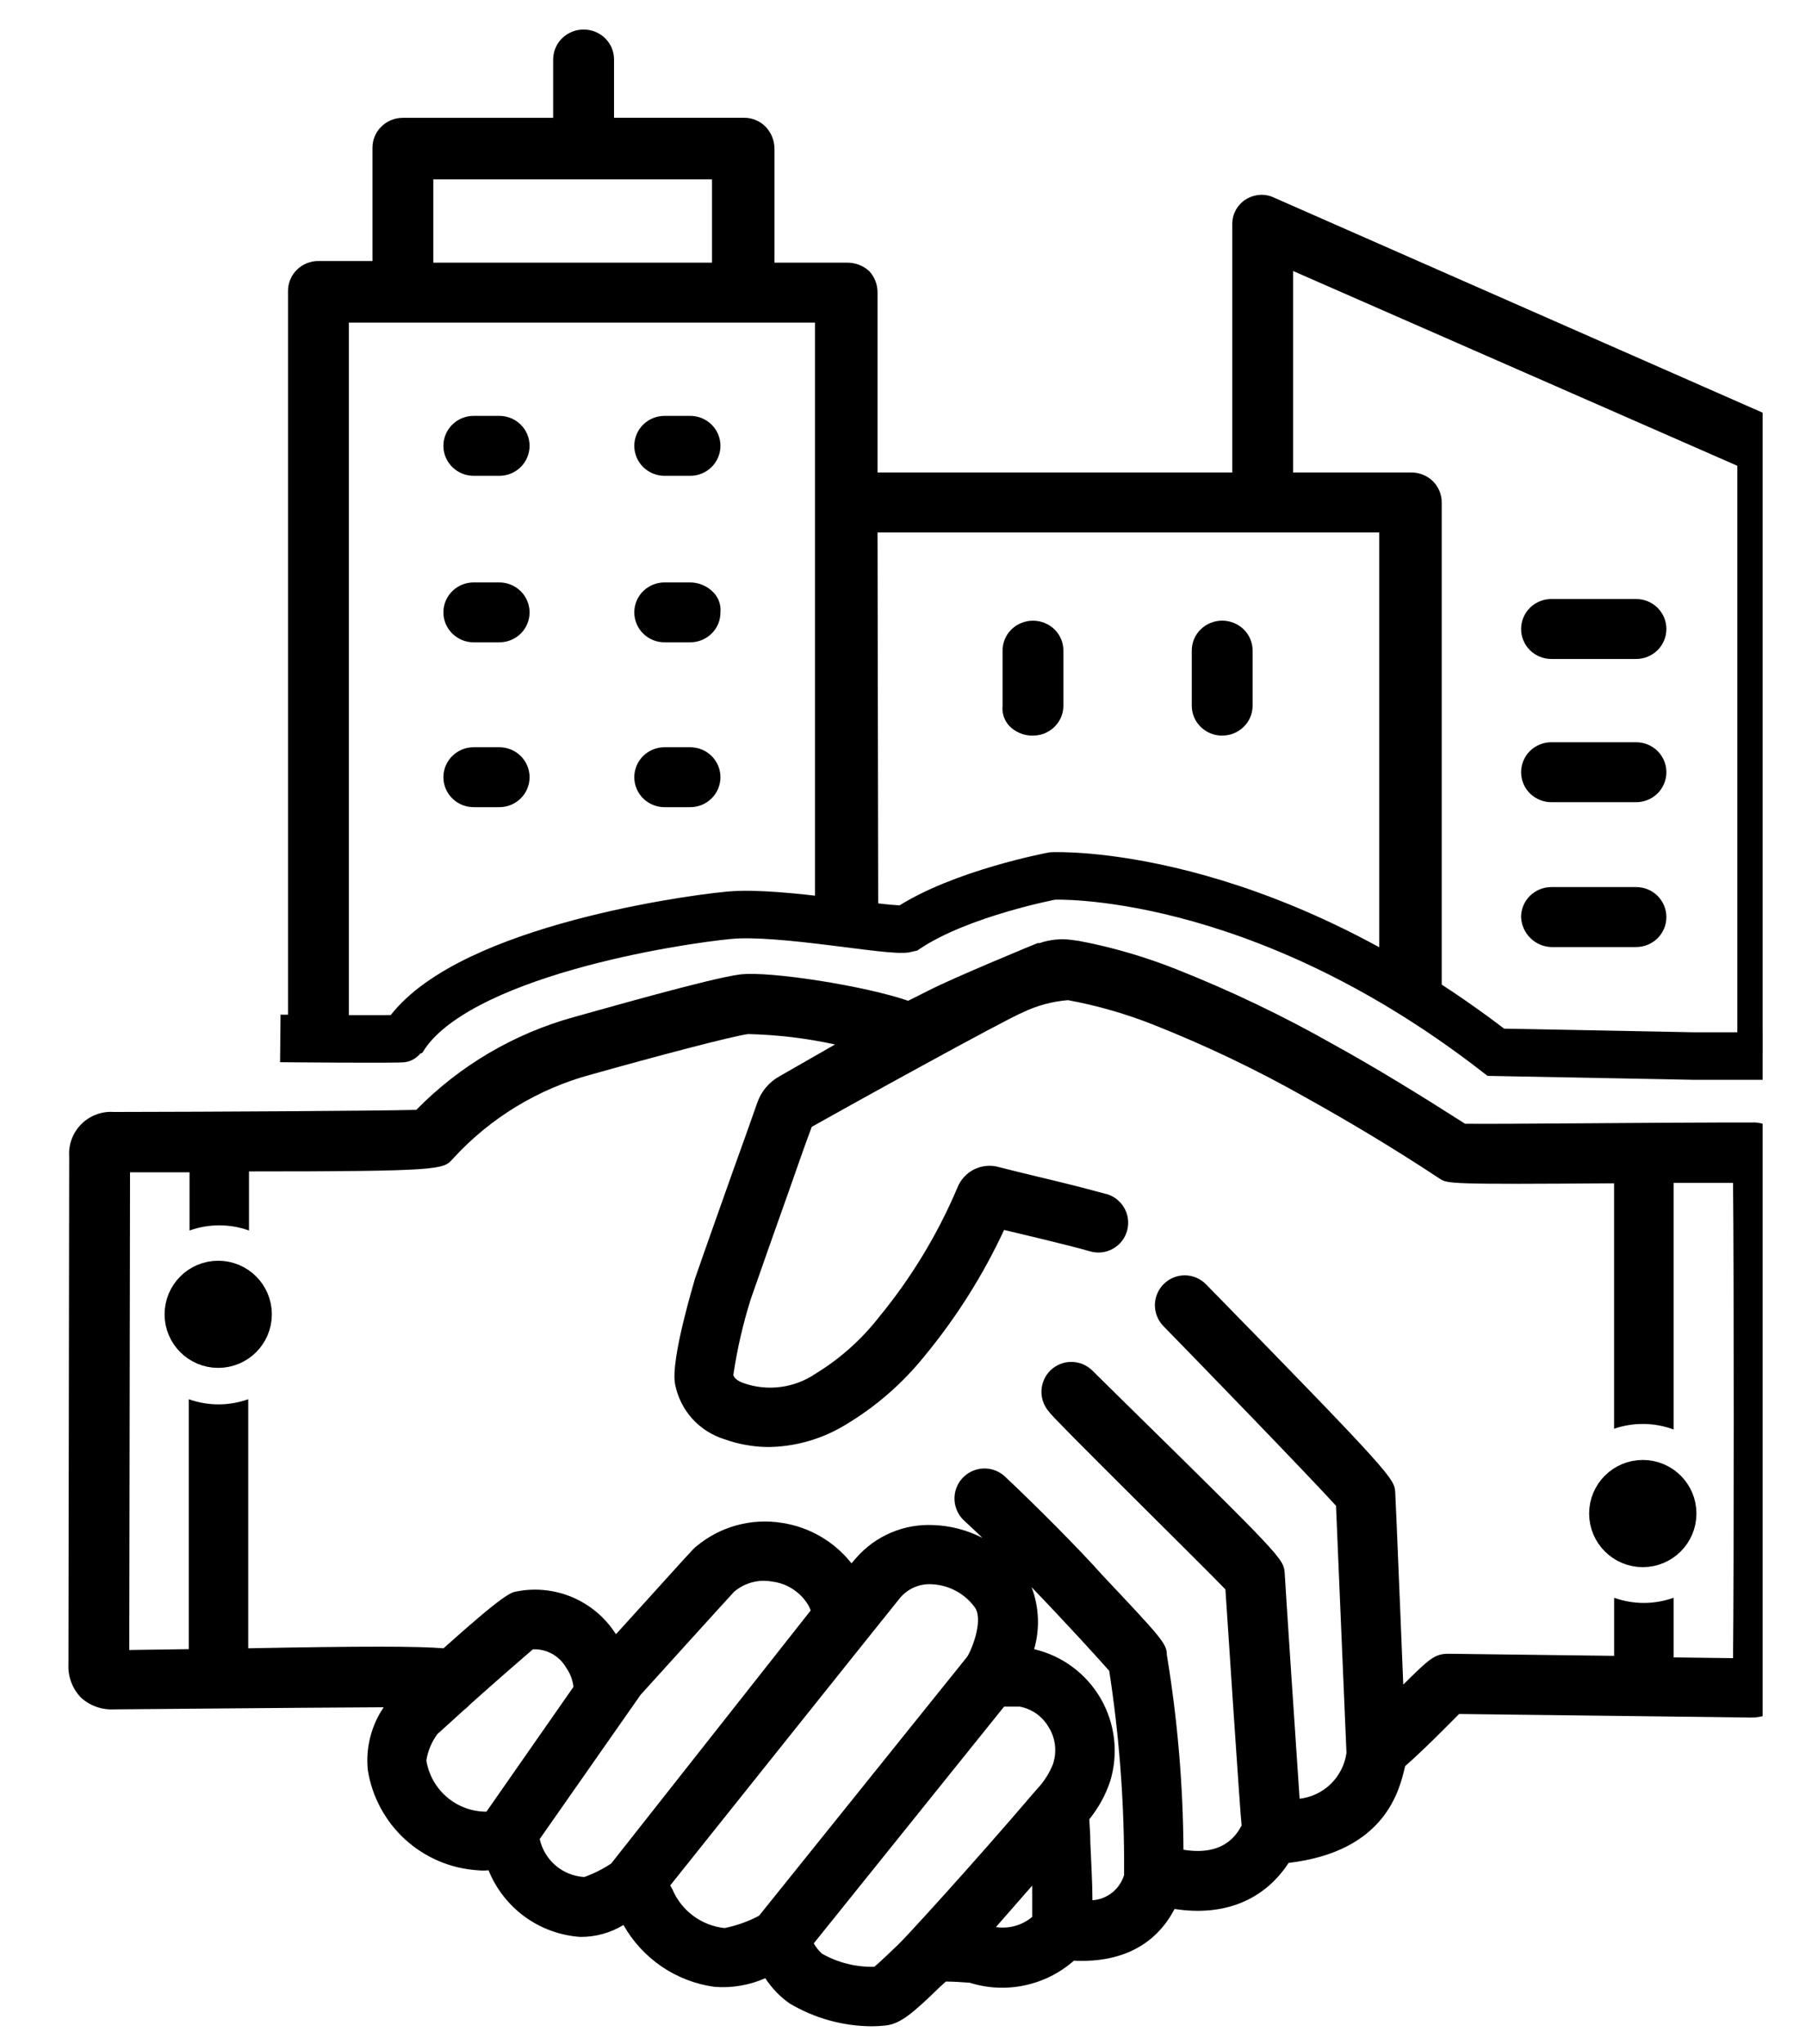 <svg width="38" height="43" viewBox="0 0 38 43" fill="none" xmlns="http://www.w3.org/2000/svg">
<g clip-path="url(#clip0_1_8597)">
<path d="M36.9 23.615H36.196C35.01 23.615 31.596 23.65 30.827 23.641C29.888 23.042 28.978 22.481 28.08 21.985C27.003 21.373 25.884 20.838 24.732 20.383C24.08 20.125 23.405 19.929 22.716 19.797L22.538 19.772C22.314 19.743 22.085 19.767 21.872 19.841H21.831C21.762 19.866 20.044 20.578 19.553 20.831L19.108 21.054C18.206 20.741 16.202 20.427 15.582 20.499C14.963 20.572 12.573 21.262 12.078 21.396C10.819 21.743 9.674 22.416 8.759 23.349C7.864 23.371 4.525 23.39 2.394 23.393C2.269 23.384 2.143 23.402 2.025 23.447C1.907 23.491 1.8 23.56 1.711 23.649C1.622 23.738 1.553 23.845 1.509 23.963C1.465 24.082 1.447 24.208 1.456 24.334L1.44 35.017C1.434 35.144 1.454 35.271 1.499 35.39C1.544 35.509 1.612 35.618 1.7 35.71C1.794 35.797 1.906 35.864 2.026 35.907C2.147 35.95 2.276 35.968 2.404 35.961C2.685 35.961 6.118 35.926 8.073 35.917C7.81 36.304 7.692 36.771 7.739 37.237C7.828 37.799 8.105 38.314 8.525 38.698C8.945 39.081 9.483 39.31 10.051 39.346C10.127 39.354 10.203 39.354 10.279 39.346C10.438 39.738 10.703 40.077 11.044 40.325C11.386 40.573 11.79 40.719 12.211 40.748C12.531 40.75 12.845 40.664 13.118 40.497C13.316 40.847 13.591 41.146 13.922 41.372C14.254 41.597 14.633 41.743 15.03 41.798C15.397 41.828 15.766 41.765 16.103 41.617C16.236 41.822 16.407 42.001 16.607 42.143C17.135 42.46 17.738 42.627 18.353 42.628C18.445 42.627 18.537 42.622 18.628 42.612C18.941 42.58 19.198 42.364 19.78 41.797L19.902 41.687C20.061 41.687 20.287 41.703 20.405 41.712C20.78 41.83 21.178 41.849 21.561 41.767C21.945 41.686 22.301 41.507 22.596 41.248C23.281 41.283 24.21 41.126 24.714 40.16C25.74 40.32 26.592 39.988 27.114 39.191C29.154 38.95 29.448 37.658 29.565 37.156C29.812 36.939 30.119 36.642 30.388 36.372L30.701 36.058L36.646 36.13H36.69C36.77 36.135 36.85 36.135 36.93 36.13C37.126 36.116 37.311 36.035 37.454 35.9C37.597 35.765 37.69 35.585 37.716 35.39C37.716 35.322 37.748 24.562 37.734 24.418C37.719 24.205 37.626 24.005 37.472 23.856C37.318 23.707 37.115 23.62 36.902 23.612L36.9 23.615ZM10.236 38.112H10.176C9.882 38.099 9.602 37.985 9.383 37.789C9.163 37.593 9.018 37.327 8.971 37.036C9.002 36.835 9.082 36.645 9.203 36.481L9.763 35.974C9.815 35.934 9.863 35.89 9.907 35.842C10.42 35.384 10.974 34.901 11.212 34.698C11.352 34.691 11.492 34.724 11.616 34.792C11.739 34.86 11.842 34.961 11.912 35.083C11.997 35.203 12.05 35.342 12.066 35.488L10.236 38.112ZM12.861 39.203C12.684 39.321 12.494 39.416 12.294 39.488C12.072 39.475 11.861 39.391 11.691 39.246C11.522 39.102 11.404 38.906 11.356 38.689L13.477 35.657C13.59 35.532 15.292 33.651 15.448 33.485C15.557 33.393 15.685 33.326 15.822 33.289C15.959 33.252 16.103 33.246 16.243 33.272C16.403 33.291 16.556 33.347 16.691 33.437C16.825 33.526 16.937 33.645 17.017 33.786C17.033 33.816 17.047 33.847 17.058 33.88L12.861 39.203ZM15.971 40.303C15.743 40.424 15.498 40.511 15.245 40.562C15.005 40.536 14.777 40.447 14.584 40.303C14.391 40.159 14.239 39.965 14.146 39.743L14.102 39.665C14.102 39.665 18.89 33.669 18.943 33.61C19.023 33.517 19.122 33.443 19.233 33.395C19.345 33.346 19.467 33.323 19.588 33.328C19.765 33.333 19.938 33.378 20.095 33.459C20.252 33.539 20.389 33.654 20.496 33.795C20.702 34.039 20.471 34.654 20.355 34.848L15.971 40.303ZM20.955 40.541L21.718 39.669V40.327C21.613 40.415 21.491 40.48 21.36 40.516C21.228 40.553 21.09 40.561 20.955 40.541V40.541ZM22.163 37.094C22.084 37.299 21.965 37.487 21.812 37.646C20.379 39.323 19.037 40.78 18.903 40.906C18.768 41.032 18.524 41.273 18.396 41.376C18.011 41.386 17.63 41.291 17.295 41.1C17.226 41.038 17.168 40.965 17.122 40.884L21.127 35.903H21.453C21.578 35.926 21.697 35.975 21.802 36.048C21.906 36.121 21.994 36.216 22.059 36.326C22.131 36.438 22.177 36.564 22.195 36.695C22.213 36.827 22.202 36.961 22.163 37.088L22.163 37.094ZM22.986 39.984C22.986 39.611 22.958 39.16 22.942 38.768C22.942 38.595 22.926 38.407 22.92 38.273C23.114 38.033 23.264 37.76 23.361 37.467C23.448 37.179 23.475 36.877 23.44 36.579C23.405 36.281 23.31 35.993 23.16 35.733C23.009 35.474 22.808 35.247 22.567 35.069C22.326 34.89 22.051 34.763 21.759 34.695C21.883 34.266 21.864 33.809 21.706 33.391C22.423 34.135 23.102 34.881 23.339 35.15C23.54 36.45 23.644 37.763 23.652 39.078V39.445C23.608 39.591 23.521 39.72 23.402 39.815C23.283 39.91 23.138 39.967 22.986 39.977L22.986 39.984ZM36.466 34.884L35.214 34.868V33.613C34.809 33.758 34.367 33.758 33.963 33.613V34.835L30.483 34.791C30.189 34.791 30.083 34.888 29.526 35.44L29.47 34.064C29.398 32.315 29.363 31.479 29.357 31.393C29.335 31.111 29.332 31.061 25.377 27.02C25.261 26.901 25.102 26.832 24.936 26.83C24.769 26.828 24.609 26.892 24.49 27.009C24.371 27.125 24.303 27.284 24.3 27.451C24.299 27.618 24.363 27.778 24.479 27.898C24.986 28.415 27.526 31.032 28.111 31.678C28.13 32.111 28.327 36.826 28.331 36.876C28.297 37.123 28.181 37.353 28.003 37.528C27.824 37.702 27.593 37.813 27.345 37.841C27.295 37.126 27.032 33.167 27.032 33.104C27.01 32.791 27.01 32.791 23.5 29.342L22.98 28.829C22.862 28.715 22.705 28.651 22.541 28.651C22.378 28.651 22.22 28.715 22.103 28.829C21.986 28.943 21.918 29.099 21.913 29.263C21.909 29.427 21.968 29.586 22.079 29.707C22.091 29.776 25.28 32.911 25.784 33.437C25.802 33.71 26.096 38.199 26.125 38.403C26.009 38.622 25.73 39.049 24.901 38.914C24.893 37.539 24.775 36.167 24.551 34.811C24.551 34.579 24.441 34.46 23.189 33.131C22.717 32.598 21.778 31.657 21.137 31.055C21.012 30.943 20.849 30.885 20.681 30.894C20.514 30.903 20.357 30.978 20.245 31.102C20.133 31.227 20.075 31.391 20.084 31.559C20.093 31.727 20.168 31.884 20.292 31.996C20.408 32.102 20.536 32.222 20.671 32.353C20.352 32.189 20 32.097 19.641 32.084C19.336 32.069 19.031 32.123 18.75 32.242C18.468 32.362 18.218 32.543 18.016 32.773L17.916 32.889C17.555 32.431 17.035 32.128 16.461 32.039C16.14 31.986 15.811 32.003 15.498 32.089C15.184 32.175 14.893 32.328 14.644 32.538C14.585 32.585 14.575 32.595 13.008 34.328L12.96 34.378L12.942 34.353C12.723 34.019 12.41 33.758 12.043 33.602C11.676 33.447 11.271 33.403 10.88 33.478C10.751 33.5 10.62 33.522 9.332 34.676C8.79 34.632 7.67 34.629 5.223 34.676V29.436C4.819 29.581 4.377 29.581 3.972 29.436V34.694L2.72 34.712L2.736 24.662H3.988V25.887C4.392 25.742 4.835 25.742 5.239 25.887V24.644C9.307 24.644 9.329 24.6 9.523 24.384C10.308 23.522 11.323 22.904 12.448 22.603C13.797 22.224 15.408 21.797 15.743 21.754C16.358 21.769 16.97 21.842 17.57 21.973L16.409 22.638C16.186 22.759 16.016 22.96 15.933 23.201C15.767 23.674 15.598 24.149 15.426 24.624C15.158 25.382 14.885 26.144 14.622 26.903C14.622 26.919 14.097 28.615 14.206 29.129C14.259 29.395 14.383 29.642 14.565 29.845C14.746 30.046 14.979 30.195 15.238 30.276C15.539 30.385 15.857 30.441 16.177 30.442C16.748 30.433 17.307 30.27 17.794 29.972C18.431 29.591 18.995 29.1 19.459 28.521C20.125 27.713 20.686 26.824 21.127 25.875C21.259 25.907 22.46 26.188 22.929 26.323C23.01 26.348 23.095 26.356 23.179 26.347C23.263 26.338 23.344 26.312 23.418 26.27C23.492 26.229 23.556 26.173 23.608 26.106C23.66 26.039 23.697 25.962 23.718 25.88C23.739 25.798 23.744 25.713 23.731 25.629C23.718 25.545 23.689 25.465 23.644 25.393C23.6 25.321 23.541 25.259 23.472 25.21C23.403 25.161 23.325 25.127 23.242 25.11C22.766 24.98 22.303 24.865 21.812 24.749C21.546 24.684 21.277 24.62 21.014 24.552C20.841 24.503 20.656 24.522 20.495 24.602C20.334 24.683 20.209 24.821 20.144 24.988C19.726 25.973 19.169 26.891 18.489 27.716C18.122 28.185 17.674 28.584 17.166 28.895C16.948 29.044 16.698 29.141 16.435 29.177C16.173 29.213 15.906 29.187 15.655 29.101C15.49 29.042 15.449 28.982 15.43 28.926C15.51 28.386 15.632 27.854 15.796 27.333C16.061 26.573 16.328 25.815 16.597 25.061C16.758 24.608 16.91 24.158 17.08 23.706C17.687 23.361 21.17 21.436 21.533 21.292C21.828 21.152 22.146 21.067 22.472 21.041C23.09 21.155 23.696 21.33 24.28 21.562C25.378 21.997 26.445 22.507 27.473 23.089C28.393 23.6 29.35 24.173 30.289 24.794C30.457 24.904 30.482 24.919 33.962 24.894V30.057C34.368 29.918 34.811 29.923 35.214 30.073V24.885H36.465C36.484 26.562 36.484 33.158 36.465 34.876L36.466 34.884Z" fill="black"/>
<path d="M4.591 28.277C4.939 28.277 5.22 27.996 5.22 27.65C5.22 27.304 4.939 27.023 4.591 27.023C4.244 27.023 3.963 27.304 3.963 27.65C3.963 27.996 4.244 28.277 4.591 28.277Z" fill="black" stroke="black"/>
<path d="M34.566 32.469C34.913 32.469 35.195 32.188 35.195 31.841C35.195 31.495 34.913 31.214 34.566 31.214C34.219 31.214 33.937 31.495 33.937 31.841C33.937 32.188 34.219 32.469 34.566 32.469Z" fill="black" stroke="black"/>
<path d="M37.43 22.161C37.31 22.161 37.188 22.157 37.068 22.151C36.869 22.14 36.701 22.132 36.555 22.126V9.799L27.208 5.701V9.94H29.695C29.865 9.939 30.028 10.005 30.149 10.123C30.208 10.182 30.255 10.251 30.287 10.328C30.319 10.405 30.336 10.487 30.335 10.57V21.376C29.877 21.19 29.452 20.93 29.078 20.606L29.021 20.562V11.201H18.464L18.479 19.349C18.15 19.347 17.913 19.342 17.774 19.334C17.747 19.334 17.718 19.332 17.689 19.332C17.508 19.335 17.327 19.352 17.149 19.383V6.787H7.34V22.151H6.06V6.121C6.06 6.038 6.076 5.956 6.109 5.879C6.141 5.802 6.188 5.733 6.247 5.675C6.368 5.556 6.531 5.49 6.7 5.491H7.837V3.109C7.837 3.026 7.853 2.944 7.885 2.867C7.917 2.79 7.965 2.721 8.024 2.663C8.145 2.544 8.308 2.478 8.477 2.479H11.639V1.252C11.639 1.169 11.655 1.086 11.688 1.01C11.72 0.933 11.767 0.863 11.827 0.805C11.948 0.687 12.111 0.621 12.28 0.621C12.449 0.621 12.612 0.687 12.733 0.805C12.792 0.863 12.839 0.933 12.872 1.01C12.904 1.086 12.92 1.169 12.92 1.252V2.478H15.656C15.741 2.477 15.824 2.494 15.902 2.526C15.98 2.558 16.05 2.606 16.109 2.666C16.232 2.795 16.299 2.966 16.296 3.144V5.526H17.824C17.995 5.524 18.16 5.586 18.287 5.701C18.402 5.824 18.466 5.987 18.464 6.156V9.94H25.928V4.72C25.927 4.615 25.952 4.512 26.002 4.42C26.052 4.328 26.124 4.251 26.212 4.195C26.315 4.132 26.432 4.099 26.551 4.098C26.644 4.098 26.734 4.121 26.817 4.162L37.479 8.854C37.595 8.903 37.695 8.986 37.764 9.092C37.834 9.198 37.87 9.322 37.87 9.449V22.147C37.716 22.156 37.572 22.161 37.43 22.161ZM9.117 3.774V5.526H14.981V3.774H9.117ZM34.422 19.924H32.645C32.478 19.92 32.319 19.852 32.201 19.735C32.082 19.618 32.012 19.46 32.005 19.293C32.005 19.21 32.022 19.127 32.053 19.051C32.086 18.974 32.133 18.904 32.192 18.846C32.313 18.727 32.476 18.661 32.645 18.662H34.422C34.592 18.661 34.755 18.727 34.876 18.846C34.935 18.905 34.981 18.974 35.014 19.051C35.046 19.128 35.062 19.21 35.062 19.293C35.062 19.376 35.046 19.458 35.014 19.535C34.981 19.612 34.935 19.681 34.876 19.74C34.755 19.858 34.592 19.924 34.422 19.924ZM14.519 16.981H13.986C13.817 16.982 13.654 16.916 13.533 16.797C13.474 16.739 13.427 16.669 13.395 16.593C13.363 16.516 13.346 16.434 13.346 16.351C13.346 16.267 13.363 16.185 13.395 16.108C13.427 16.032 13.474 15.962 13.533 15.904C13.654 15.785 13.817 15.719 13.986 15.72H14.519C14.689 15.719 14.851 15.785 14.972 15.904C15.031 15.962 15.078 16.032 15.11 16.108C15.142 16.185 15.159 16.267 15.159 16.351C15.159 16.434 15.142 16.516 15.11 16.593C15.078 16.669 15.031 16.739 14.972 16.797C14.851 16.916 14.689 16.982 14.519 16.981ZM10.503 16.981H9.97C9.8 16.982 9.638 16.916 9.517 16.797C9.458 16.739 9.411 16.669 9.378 16.593C9.346 16.516 9.33 16.434 9.33 16.351C9.33 16.267 9.346 16.185 9.378 16.108C9.411 16.032 9.458 15.962 9.517 15.904C9.638 15.785 9.8 15.719 9.97 15.72H10.503C10.672 15.719 10.835 15.785 10.956 15.904C11.015 15.962 11.062 16.032 11.094 16.108C11.126 16.185 11.143 16.267 11.143 16.351C11.143 16.434 11.126 16.516 11.094 16.593C11.062 16.669 11.015 16.739 10.956 16.797C10.835 16.916 10.672 16.982 10.503 16.981ZM34.423 16.876H32.645C32.476 16.877 32.313 16.811 32.192 16.692C32.133 16.634 32.086 16.564 32.054 16.488C32.022 16.411 32.006 16.329 32.006 16.245C32.006 16.162 32.022 16.08 32.054 16.003C32.086 15.927 32.133 15.857 32.192 15.799C32.313 15.68 32.476 15.614 32.645 15.615H34.422C34.592 15.614 34.755 15.68 34.876 15.799C34.935 15.857 34.981 15.927 35.014 16.003C35.046 16.08 35.062 16.162 35.062 16.245C35.062 16.329 35.046 16.411 35.014 16.488C34.981 16.564 34.935 16.634 34.876 16.692C34.755 16.811 34.592 16.877 34.422 16.876L34.423 16.876ZM25.716 15.475C25.546 15.476 25.384 15.41 25.263 15.291C25.203 15.233 25.156 15.163 25.124 15.086C25.092 15.01 25.076 14.928 25.076 14.844V13.688C25.076 13.605 25.092 13.522 25.124 13.446C25.156 13.369 25.203 13.3 25.263 13.241C25.384 13.123 25.547 13.057 25.716 13.057C25.885 13.057 26.048 13.123 26.169 13.241C26.229 13.3 26.276 13.369 26.308 13.446C26.34 13.522 26.356 13.605 26.356 13.688V14.844C26.356 14.927 26.34 15.009 26.308 15.086C26.276 15.163 26.229 15.232 26.169 15.29C26.048 15.41 25.885 15.476 25.715 15.474L25.716 15.475ZM21.735 15.475C21.641 15.477 21.548 15.46 21.462 15.424C21.375 15.388 21.297 15.335 21.232 15.267C21.181 15.21 21.142 15.143 21.118 15.07C21.095 14.997 21.087 14.92 21.095 14.844V13.688C21.095 13.605 21.111 13.522 21.143 13.446C21.175 13.369 21.223 13.3 21.282 13.241C21.404 13.123 21.566 13.058 21.735 13.058C21.904 13.058 22.067 13.123 22.188 13.241C22.247 13.3 22.295 13.369 22.327 13.446C22.359 13.522 22.375 13.605 22.375 13.688V14.844C22.375 14.927 22.359 15.009 22.327 15.086C22.295 15.163 22.247 15.232 22.188 15.29C22.128 15.35 22.057 15.396 21.979 15.428C21.901 15.459 21.817 15.475 21.733 15.474L21.735 15.475ZM34.422 13.863H32.645C32.476 13.864 32.313 13.798 32.192 13.679C32.133 13.621 32.086 13.551 32.054 13.475C32.022 13.398 32.006 13.316 32.006 13.233C32.006 13.149 32.022 13.067 32.054 12.99C32.086 12.914 32.133 12.844 32.192 12.786C32.313 12.667 32.476 12.601 32.645 12.602H34.422C34.592 12.601 34.755 12.667 34.876 12.786C34.935 12.844 34.981 12.914 35.014 12.99C35.046 13.067 35.062 13.149 35.062 13.233C35.062 13.316 35.046 13.398 35.014 13.475C34.981 13.551 34.935 13.621 34.876 13.679C34.755 13.798 34.592 13.864 34.422 13.863ZM14.519 13.513H13.986C13.817 13.514 13.654 13.448 13.533 13.329C13.474 13.271 13.427 13.201 13.395 13.125C13.363 13.048 13.346 12.966 13.346 12.883C13.346 12.8 13.363 12.717 13.395 12.64C13.427 12.564 13.474 12.494 13.533 12.436C13.654 12.318 13.817 12.252 13.986 12.253H14.519C14.613 12.253 14.706 12.272 14.792 12.31C14.878 12.347 14.955 12.402 15.019 12.471C15.07 12.526 15.109 12.591 15.133 12.662C15.157 12.733 15.166 12.809 15.159 12.883C15.159 12.967 15.143 13.049 15.111 13.126C15.079 13.202 15.031 13.272 14.972 13.33C14.851 13.448 14.688 13.514 14.519 13.513ZM10.503 13.513H9.97C9.8 13.514 9.638 13.448 9.517 13.329C9.458 13.271 9.411 13.201 9.378 13.125C9.346 13.048 9.33 12.966 9.33 12.883C9.33 12.8 9.346 12.717 9.378 12.64C9.411 12.564 9.458 12.494 9.517 12.436C9.638 12.318 9.801 12.252 9.97 12.253H10.503C10.672 12.252 10.835 12.318 10.956 12.437C11.015 12.495 11.062 12.565 11.094 12.642C11.126 12.718 11.143 12.8 11.143 12.884C11.143 12.967 11.126 13.049 11.094 13.126C11.062 13.202 11.015 13.272 10.956 13.33C10.835 13.449 10.672 13.514 10.503 13.513ZM14.519 10.01H13.986C13.817 10.011 13.654 9.945 13.533 9.826C13.474 9.768 13.427 9.698 13.395 9.621C13.363 9.545 13.346 9.462 13.346 9.379C13.346 9.296 13.363 9.214 13.395 9.137C13.427 9.06 13.474 8.991 13.533 8.933C13.654 8.814 13.817 8.748 13.986 8.749H14.519C14.689 8.748 14.851 8.814 14.972 8.933C15.031 8.991 15.078 9.06 15.11 9.137C15.142 9.214 15.159 9.296 15.159 9.379C15.159 9.462 15.142 9.545 15.11 9.621C15.078 9.698 15.031 9.768 14.972 9.826C14.851 9.945 14.689 10.011 14.519 10.01ZM10.503 10.01H9.97C9.8 10.011 9.638 9.945 9.517 9.826C9.458 9.768 9.411 9.698 9.378 9.621C9.346 9.545 9.33 9.462 9.33 9.379C9.33 9.296 9.346 9.214 9.378 9.137C9.411 9.06 9.458 8.991 9.517 8.933C9.638 8.814 9.8 8.748 9.97 8.749H10.503C10.672 8.748 10.835 8.814 10.956 8.933C11.015 8.991 11.062 9.06 11.094 9.137C11.126 9.214 11.143 9.296 11.143 9.379C11.143 9.462 11.126 9.545 11.094 9.621C11.062 9.698 11.015 9.768 10.956 9.826C10.835 9.945 10.672 10.011 10.503 10.01Z" fill="black"/>
<path d="M5.898 21.846C5.898 21.846 8.464 21.871 8.486 21.846C9.599 20.055 14.244 19.358 15.343 19.255C16.441 19.151 18.77 19.622 19.09 19.536C20.211 18.791 22.147 18.428 22.147 18.428C22.147 18.428 26.423 18.228 31.474 22.137L35.652 22.217H38.038" stroke="black"/>
</g>
<defs>
<clipPath id="clip0_1_8597">
<rect width="36.761" height="42.331" fill="white" transform="translate(0.326 0.621)"/>
</clipPath>
</defs>
</svg>

